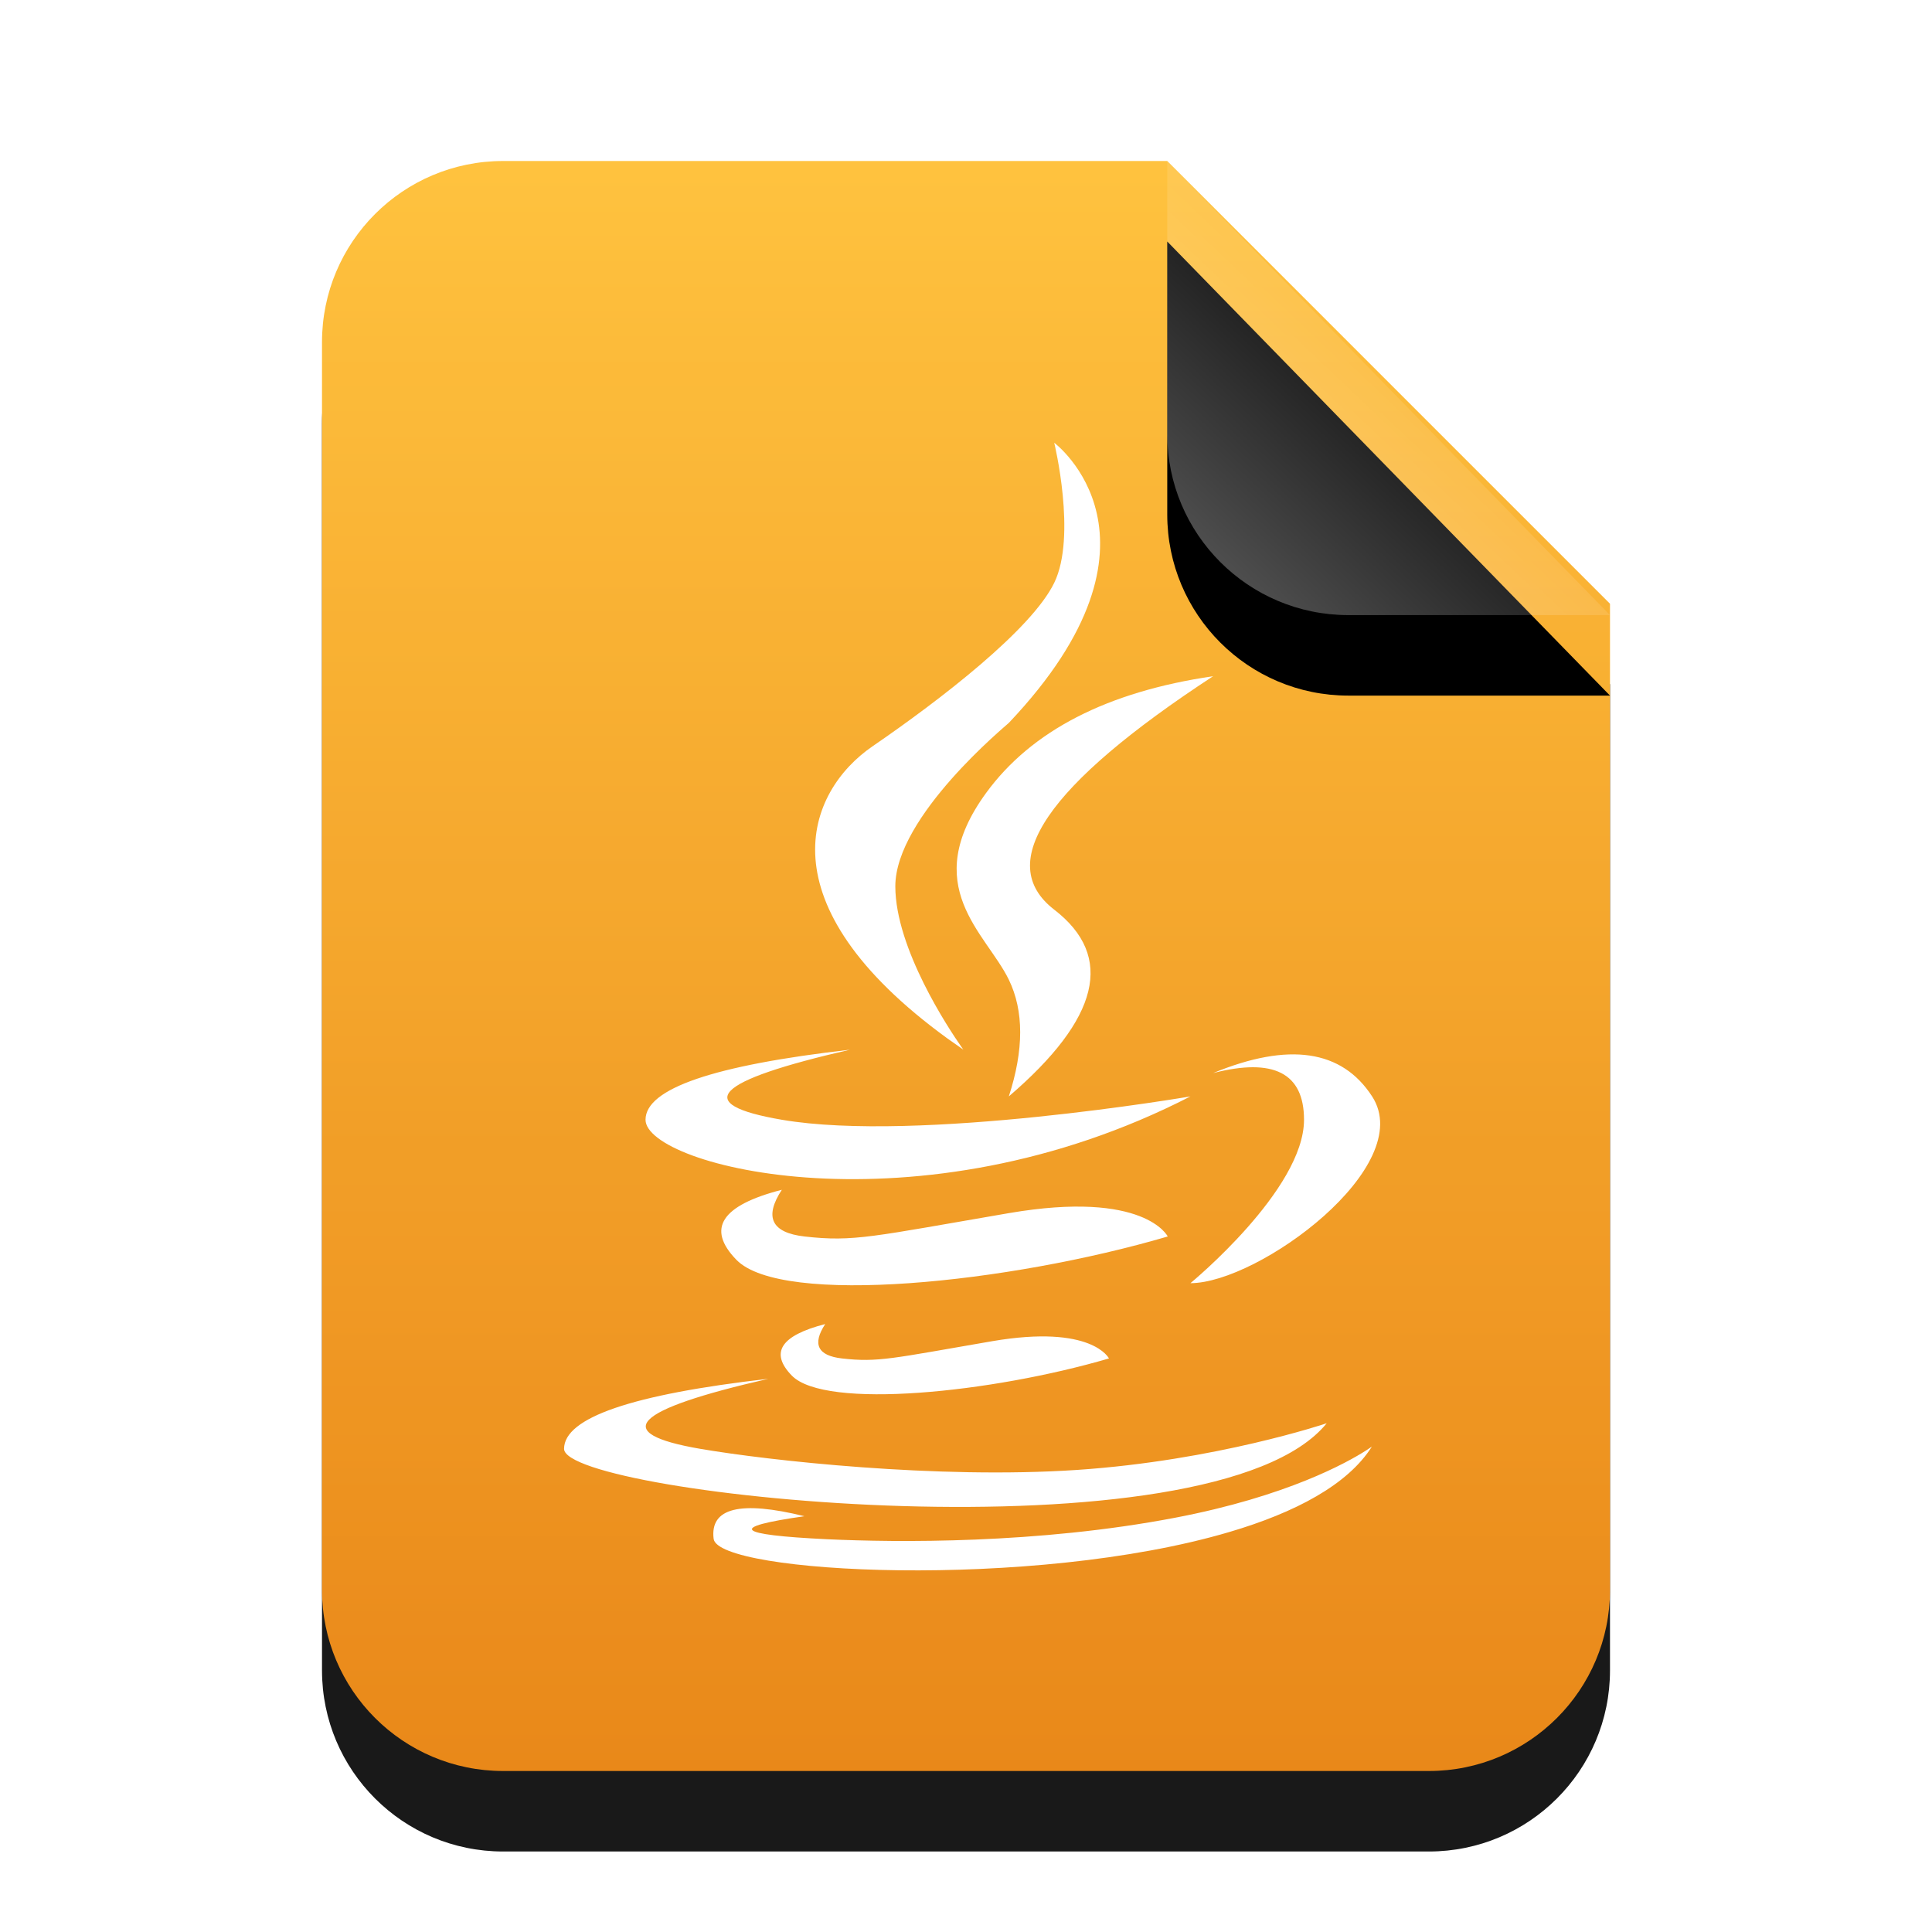 <?xml version="1.0" encoding="UTF-8"?>
<svg width="24px" height="24px" viewBox="0 0 24 24" version="1.1" xmlns="http://www.w3.org/2000/svg" xmlns:xlink="http://www.w3.org/1999/xlink">
    <title>mimetypes/24/text-x-java</title>
    <defs>
        <linearGradient x1="50%" y1="0%" x2="50%" y2="99.372%" id="linearGradient-1">
            <stop stop-color="#FFBC2A" offset="0%"></stop>
            <stop stop-color="#E77B00" offset="100%"></stop>
        </linearGradient>
        <path d="M16,17.75 C16,18.993 14.993,20 13.75,20 L2.25,20 C1.007,20 1.52179594e-16,18.993 0,17.75 L0,2.25 C-1.52179594e-16,1.007 1.007,2.28269391e-16 2.25,0 L10.5,0 L16,5.5 L16,17.75 Z" id="path-2"></path>
        <filter x="-21.9%" y="-12.5%" width="143.8%" height="135.0%" filterUnits="objectBoundingBox" id="filter-3">
            <feOffset dx="0" dy="1" in="SourceAlpha" result="shadowOffsetOuter1"></feOffset>
            <feGaussianBlur stdDeviation="1" in="shadowOffsetOuter1" result="shadowBlurOuter1"></feGaussianBlur>
            <feColorMatrix values="0 0 0 0 0.875   0 0 0 0 0.498   0 0 0 0 0.059  0 0 0 0.5 0" type="matrix" in="shadowBlurOuter1"></feColorMatrix>
        </filter>
        <linearGradient x1="50%" y1="50%" x2="14.088%" y2="88.513%" id="linearGradient-4">
            <stop stop-color="#FFFFFF" stop-opacity="0.1" offset="0%"></stop>
            <stop stop-color="#FFFFFF" stop-opacity="0.3" offset="100%"></stop>
        </linearGradient>
        <path d="M10.5,0 L16,5.641 L12.75,5.641 C11.507,5.641 10.5,4.634 10.5,3.391 L10.5,0 L10.5,0 Z" id="path-5"></path>
        <filter x="-36.4%" y="-17.7%" width="172.7%" height="170.9%" filterUnits="objectBoundingBox" id="filter-6">
            <feOffset dx="0" dy="1" in="SourceAlpha" result="shadowOffsetOuter1"></feOffset>
            <feGaussianBlur stdDeviation="0.5" in="shadowOffsetOuter1" result="shadowBlurOuter1"></feGaussianBlur>
            <feComposite in="shadowBlurOuter1" in2="SourceAlpha" operator="out" result="shadowBlurOuter1"></feComposite>
            <feColorMatrix values="0 0 0 0 0   0 0 0 0 0   0 0 0 0 0  0 0 0 0.05 0" type="matrix" in="shadowBlurOuter1"></feColorMatrix>
        </filter>
    </defs>
    <g id="mimetypes/24/text-x-java" stroke="none" stroke-width="1" fill="none" fill-rule="evenodd">
        <g id="编组" transform="translate(4, 2)">
            <g id="bg" opacity="0.9">
                <use fill="black" fill-opacity="1" filter="url(#filter-3)" xlink:href="#path-2"></use>
                <use fill="url(#linearGradient-1)" fill-rule="evenodd" xlink:href="#path-2"></use>
            </g>
            <g id="折角">
                <use fill="black" fill-opacity="1" filter="url(#filter-6)" xlink:href="#path-5"></use>
                <use fill="url(#linearGradient-4)" fill-rule="evenodd" xlink:href="#path-5"></use>
            </g>
        </g>
        <path d="M9.712,14.78 C9.49,15.12 9.584,15.313 9.994,15.36 C10.608,15.43 10.84,15.36 12.532,15.07 C14.224,14.78 14.506,15.36 14.506,15.36 C12.532,15.94 9.712,16.23 9.148,15.65 C8.772,15.263 8.96,14.973 9.712,14.78 Z M17.045,13.62 C17.609,14.49 15.634,15.94 14.788,15.94 C14.788,15.94 16.199,14.78 16.199,13.91 C16.199,13.33 15.822,13.137 15.07,13.33 C16.01,12.943 16.669,13.04 17.045,13.62 Z M10.558,13.04 C8.866,13.427 8.584,13.717 9.712,13.91 C11.404,14.2 14.788,13.62 14.788,13.62 C11.404,15.36 8.019,14.49 8.019,13.91 C8.019,13.523 8.866,13.233 10.558,13.04 Z M15.07,8.4 C13.002,9.753 12.344,10.72 13.096,11.3 C13.848,11.88 13.66,12.653 12.532,13.62 C12.72,13.04 12.72,12.557 12.532,12.17 C12.25,11.59 11.404,11.01 12.25,9.85 C12.814,9.077 13.754,8.593 15.07,8.4 Z M13.096,5.5 C13.096,5.5 14.697,6.696 12.532,8.98 C12.51,9.004 11.122,10.14 11.122,11.01 C11.122,11.783 11.79,12.786 11.939,12.999 L11.967,13.039 L11.769,12.9 C9.46,11.222 10.017,9.834 10.84,9.27 C11.686,8.69 12.814,7.82 13.096,7.24 C13.378,6.66 13.096,5.5 13.096,5.5 Z M17.042,17.97 C16.744,18.444 16.089,18.79 15.272,19.031 C12.822,19.755 8.918,19.547 8.865,19.116 C8.818,18.732 9.194,18.638 9.993,18.835 C9.038,18.971 9.132,19.066 10.275,19.121 C11.134,19.161 12.888,19.181 14.597,18.854 C15.991,18.588 16.74,18.165 16.967,18.02 L17.023,17.983 C17.035,17.974 17.042,17.97 17.042,17.97 Z M9.545,17.128 C7.853,17.514 7.571,17.804 8.699,17.998 C9.546,18.143 11.643,18.376 13.378,18.26 C15.109,18.144 16.481,17.68 16.481,17.68 C15.07,19.42 7.007,18.578 7.007,17.998 C7.007,17.611 7.853,17.321 9.545,17.128 Z M10.251,16.448 C10.088,16.698 10.157,16.84 10.458,16.875 C10.91,16.926 11.08,16.875 12.324,16.661 C13.568,16.448 13.776,16.875 13.776,16.875 C12.324,17.301 10.251,17.514 9.836,17.088 C9.56,16.804 9.698,16.59 10.251,16.448 Z" id="形状结合" fill="#FFFFFF"></path>
    </g>
</svg>